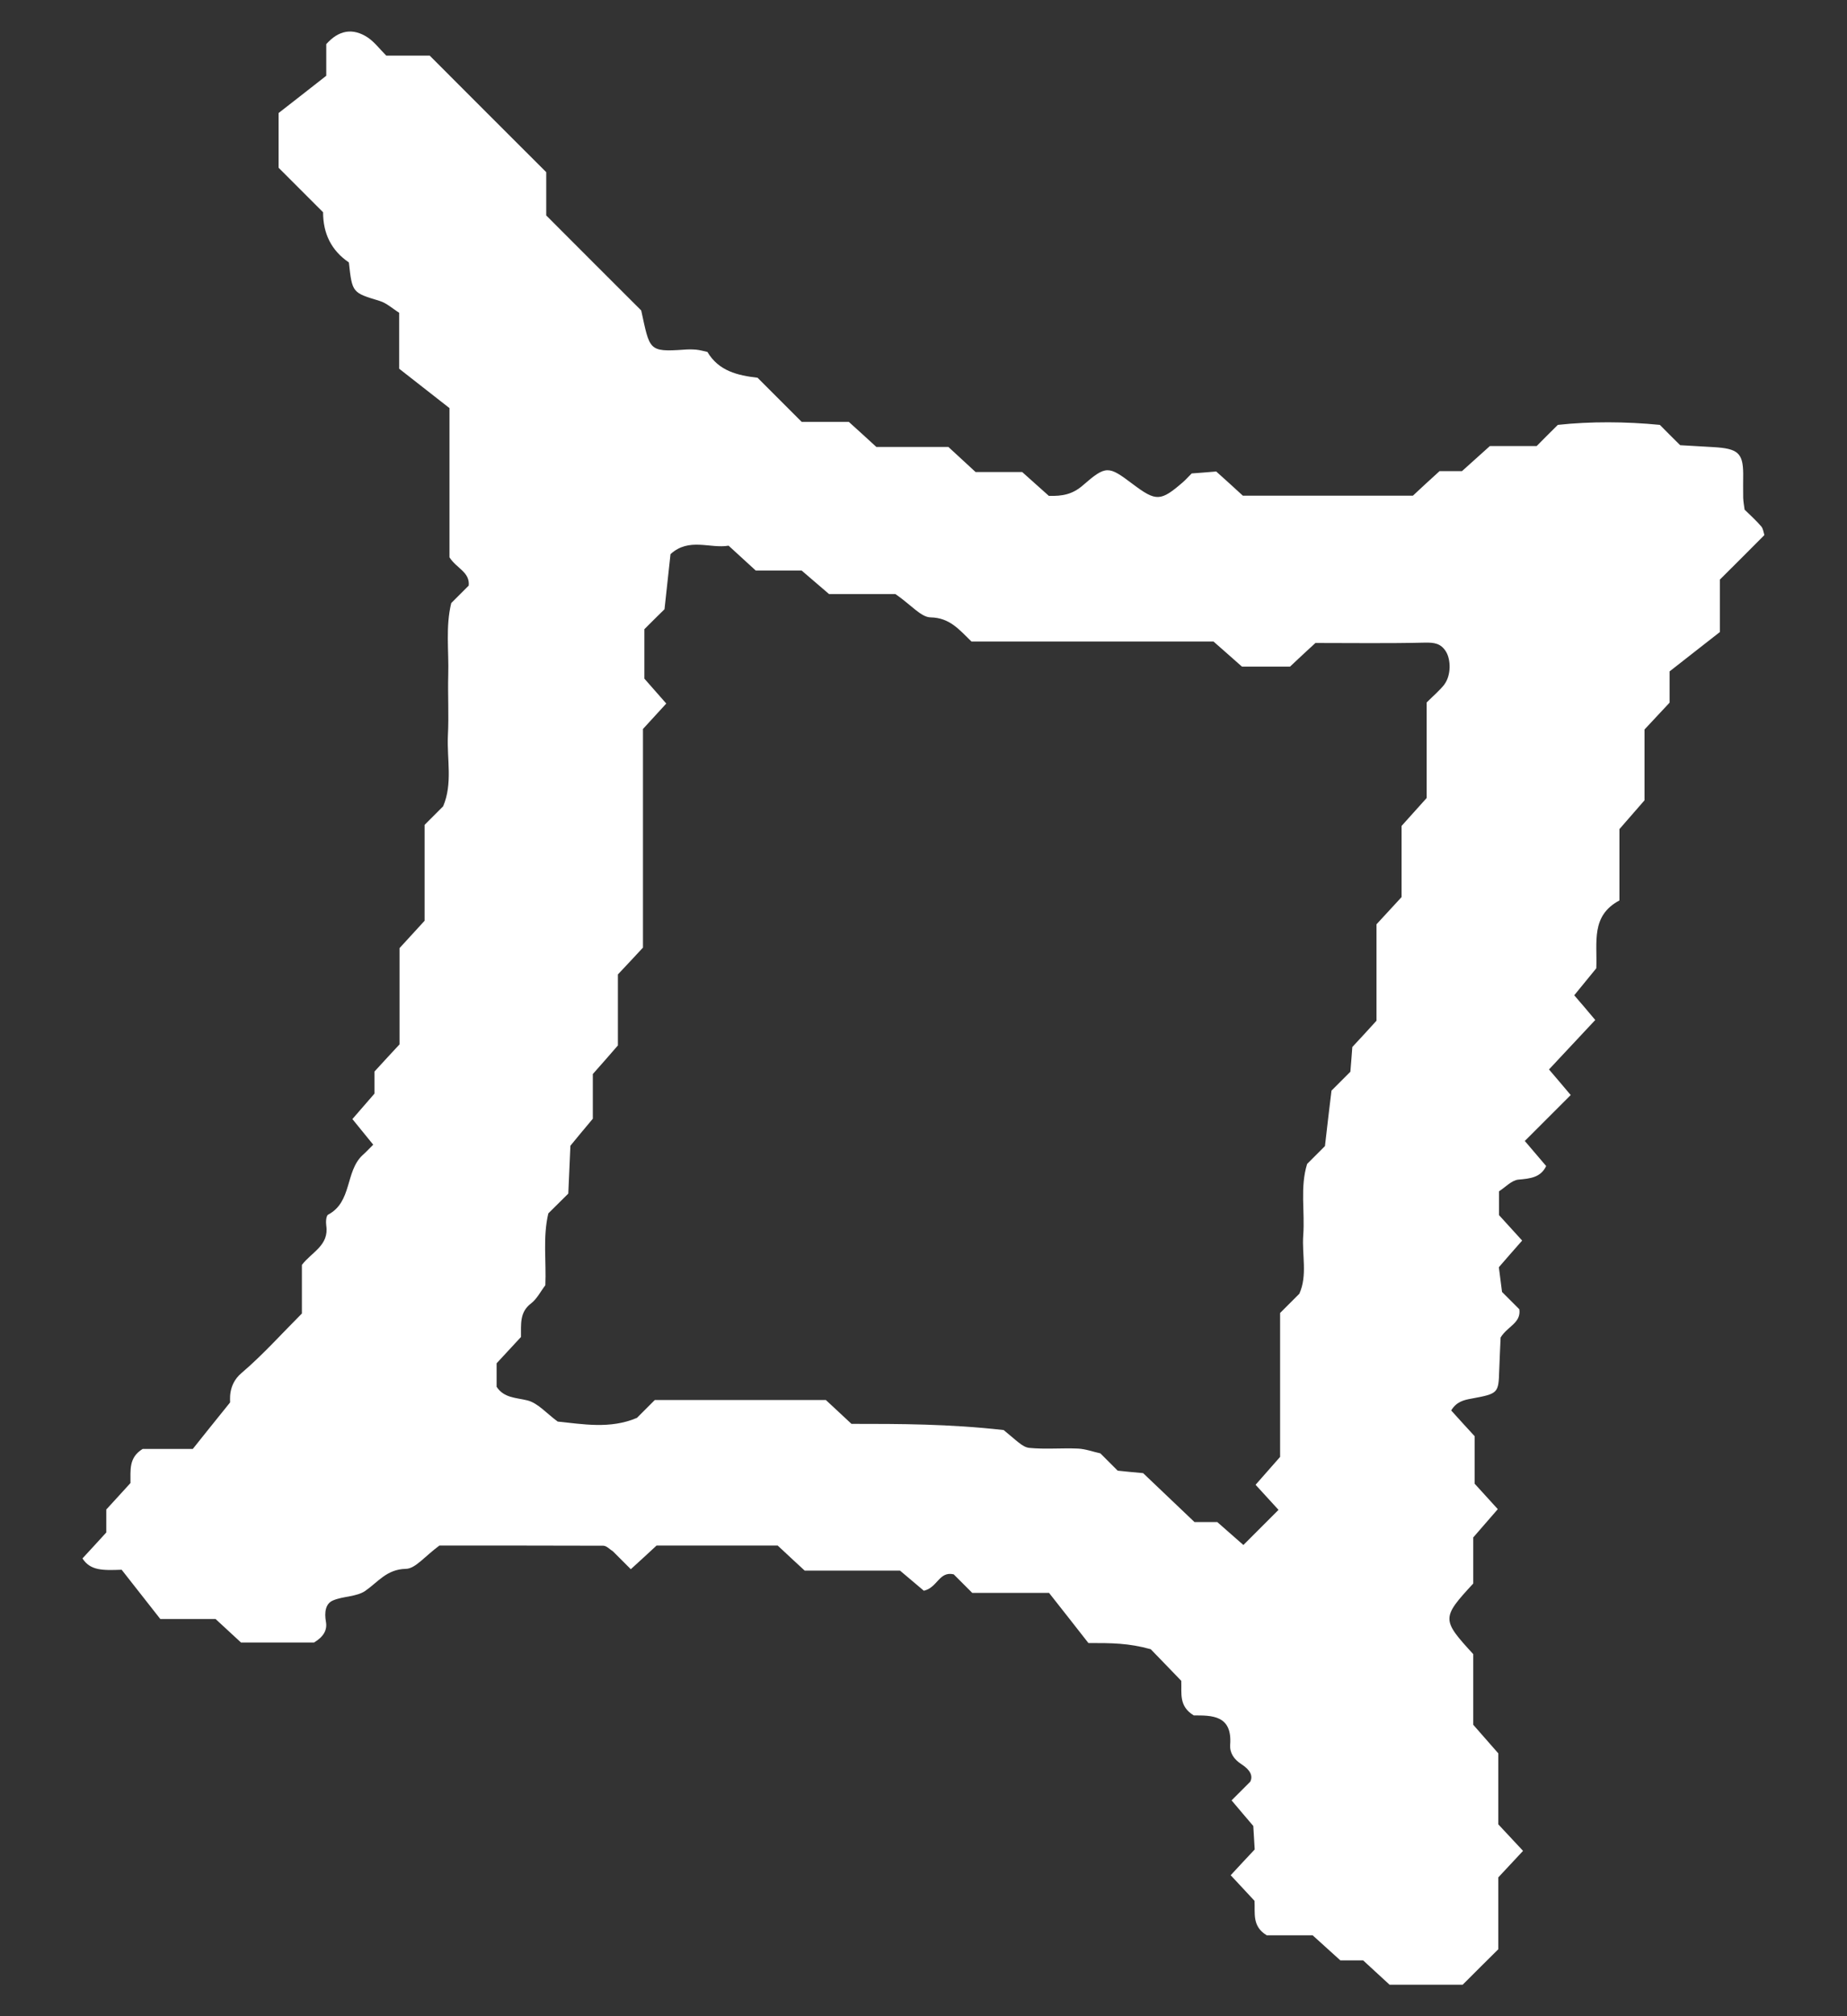 <?xml version="1.0" encoding="UTF-8"?>
<svg id="Layer_1" xmlns="http://www.w3.org/2000/svg" version="1.1" viewBox="0 0 104.62 114.18">
  <rect x="0" y="0" width="104.62" height="114.18" fill="#333333" stroke="none"/>
  <!-- Generator: Adobe Illustrator 29.4.0, SVG Export Plug-In . SVG Version: 2.1.0 Build 152)  -->
  <defs>
    <style>
      .st0 {
        fill: #fff;
      }
    </style>
  </defs>
  <path class="st0" d="M99.79,29.84c-.3-.35-.64-.66-.97-.98-.03-.22-.07-.44-.08-.66-.01-.46,0-.92,0-1.38-.01-1.17-.31-1.42-1.67-1.5-.67-.04-1.33-.08-1.9-.11-.42-.41-.74-.74-1.15-1.15-1.93-.19-3.94-.2-5.78,0-.49.48-.81.81-1.2,1.2h-2.65c-.53.48-1.03.93-1.58,1.42h-1.27c-.53.48-1.03.94-1.51,1.39h-9.63c-.53-.49-1.03-.94-1.51-1.37-.5.04-.95.08-1.39.11-.16.16-.32.34-.49.49-1.27,1.1-1.52,1.11-2.85.11-1.37-1.03-1.5-1.08-2.83.08-.59.51-1.16.61-1.92.59-.45-.41-.96-.85-1.51-1.35h-2.64c-.53-.49-1.03-.95-1.54-1.42h-4.08c-.53-.49-1.03-.94-1.56-1.42h-2.67c-.87-.87-1.68-1.68-2.5-2.5-1.13-.13-2.2-.38-2.84-1.46-.22-.05-.43-.11-.64-.13-.23-.02-.46-.02-.69,0-2.02.14-1.93.02-2.42-2.22-1.79-1.79-3.59-3.58-5.38-5.38v-2.45c-2.26-2.26-4.37-4.36-6.6-6.6h-2.46c-.38-.38-.67-.77-1.04-1.02-.87-.58-1.67-.41-2.36.37v1.79c-.85.67-1.93,1.51-2.7,2.11v3.1c.89.89,1.7,1.7,2.52,2.52,0,1.2.46,2.16,1.46,2.84.19,1.73.2,1.71,1.74,2.18.4.12.74.44,1.11.67v3.17c.85.67,1.93,1.51,2.85,2.23v8.45c.4.63,1.16.83,1.09,1.6-.33.33-.65.65-.99.99-.33,1.34-.13,2.71-.17,4.06-.03,1.15.04,2.3-.02,3.45-.06,1.34.28,2.71-.27,4-.34.34-.67.67-1.05,1.05v5.43c-.48.52-.94,1.02-1.42,1.55v5.45c-.47.51-.94,1.01-1.42,1.54v1.25c-.46.53-.88,1.01-1.25,1.44.44.54.81,1,1.18,1.45-.28.28-.44.45-.61.6-.98.92-.58,2.64-1.94,3.36-.12.06-.14.42-.11.62.17,1.13-.84,1.51-1.38,2.23v2.75c-1.13,1.13-2.21,2.34-3.43,3.38-.8.68-.61,1.61-.64,1.66-1.04,1.29-1.61,2-2.11,2.63h-2.84c-.8.49-.68,1.2-.69,1.93-.43.47-.88.97-1.37,1.5v1.3c-.46.51-.91.99-1.35,1.47.45.69,1.13.68,2.22.64.68.86,1.52,1.94,2.19,2.79h3.13c.52.48,1.02.94,1.44,1.33h4.14c.53-.32.76-.7.67-1.18-.09-.52-.03-1.02.4-1.2.58-.25,1.34-.2,1.84-.55.72-.5,1.21-1.22,2.29-1.24.54-.01,1.07-.71,1.9-1.32,2.86,0,6.07,0,9.28.01.19,0,.37.21.55.32.33.33.65.65,1.01,1.01.48-.44.97-.88,1.46-1.34h6.86c.51.48,1.01.94,1.53,1.42h5.4c.55.47,1.03.87,1.35,1.14.78-.18.86-1.12,1.69-.93.32.32.65.65,1.05,1.05h4.35c.73.92,1.57,2,2.23,2.84,1.34,0,2.26,0,3.53.35.82.84,1.28,1.33,1.73,1.79.03.71-.15,1.44.71,1.96,1,0,2.19-.03,2.06,1.66-.03.46.21.83.65,1.11.49.32.65.65.49.98-.33.33-.65.65-1.06,1.06.39.46.79.94,1.23,1.45.02.39.05.84.08,1.33-.45.48-.91.97-1.36,1.46.45.49.92.98,1.35,1.45.04.71-.15,1.44.69,1.95h2.6c.53.48,1.03.93,1.57,1.42h1.29c.52.48,1.02.94,1.5,1.38h4.14c.67-.67,1.32-1.32,2.02-2.01v-4.07c.48-.52.95-1.01,1.4-1.5-.45-.48-.92-.98-1.4-1.5v-4.02c-.51-.58-.95-1.08-1.42-1.62v-4c-1.8-1.96-1.8-2.05,0-4v-2.61c.47-.54.91-1.05,1.39-1.6-.41-.45-.85-.93-1.31-1.44v-2.69c-.46-.5-.9-.98-1.33-1.46.3-.49.7-.59,1.15-.67,1.52-.28,1.53-.31,1.57-1.59.02-.67.06-1.34.08-1.87.39-.64,1.17-.82,1.06-1.6-.33-.33-.65-.65-.98-.98-.06-.44-.11-.87-.18-1.4.4-.46.84-.97,1.32-1.51-.41-.45-.85-.93-1.31-1.44v-1.35c.36-.23.71-.62,1.09-.66.68-.06,1.27-.12,1.58-.77-.41-.48-.81-.95-1.21-1.42.89-.89,1.71-1.71,2.6-2.6-.39-.46-.79-.94-1.23-1.45.86-.92,1.76-1.88,2.62-2.8-.43-.51-.83-.99-1.19-1.4.5-.61.92-1.12,1.25-1.53.06-1.49-.32-2.97,1.31-3.84v-4.04c.47-.54.92-1.05,1.42-1.63v-4.01c.48-.52.95-1.01,1.42-1.52v-1.77c.85-.66,1.92-1.51,2.85-2.23v-2.97c.9-.89,1.71-1.71,2.52-2.52-.05-.16-.07-.36-.17-.48ZM81.84,38.73c-.28.36-.64.66-1.03,1.05v5.41c-.48.53-.93,1.03-1.42,1.58v4.03c-.49.53-.95,1.03-1.42,1.54v5.46c-.48.53-.94,1.03-1.37,1.49-.04.51-.07.95-.11,1.4-.33.33-.65.65-1.07,1.07-.12.99-.25,2.07-.37,3.14-.35.35-.67.67-1.01,1.01-.41,1.32-.12,2.69-.22,4.04-.08,1.12.25,2.26-.22,3.31-.36.36-.69.69-1.09,1.09v8.15c-.47.54-.92,1.04-1.39,1.58.41.45.86.94,1.3,1.42-.64.64-1.29,1.29-1.99,1.99-.48-.42-.95-.84-1.48-1.3h-1.29c-1-.95-1.99-1.89-2.91-2.77-.55-.05-.99-.09-1.44-.14-.33-.33-.65-.65-.98-.98-.42-.09-.84-.25-1.27-.27-.92-.04-1.85.05-2.76-.04-.39-.04-.73-.43-1.45-1.01-3.11-.35-5.88-.35-8.62-.35-.51-.47-1-.94-1.45-1.35h-9.69c-.36.36-.68.68-1.01,1.01-1.52.65-3.08.35-4.49.21-.64-.47-1.12-1.05-1.72-1.2-.65-.16-1.32-.13-1.74-.77v-1.33c.48-.52.94-1.02,1.38-1.49.01-.72-.09-1.4.57-1.9.34-.26.54-.68.81-1.03.06-1.36-.15-2.72.17-4.07.33-.33.65-.65,1.13-1.12.03-.74.07-1.63.12-2.71.31-.38.73-.89,1.27-1.53v-2.53c.48-.54.92-1.04,1.42-1.62v-4.02c.48-.51.95-1.01,1.42-1.52v-12.38c.46-.5.9-.98,1.32-1.44-.47-.54-.92-1.04-1.24-1.41v-2.8c.4-.4.73-.73,1.14-1.13.11-1,.23-2.09.34-3.12,1.05-.96,2.24-.3,3.29-.48.51.47,1.01.93,1.54,1.41h2.6c.6.52,1.11.95,1.55,1.33h3.76c.91.63,1.45,1.31,1.99,1.32,1.08.02,1.61.68,2.32,1.37h13.71c.53.47,1.04.91,1.61,1.42h2.72c.43-.41.93-.87,1.44-1.34,2.05,0,4.13.03,6.2-.02.53-.01.9.04,1.19.5.29.46.3,1.36-.09,1.87Z"/>
</svg>